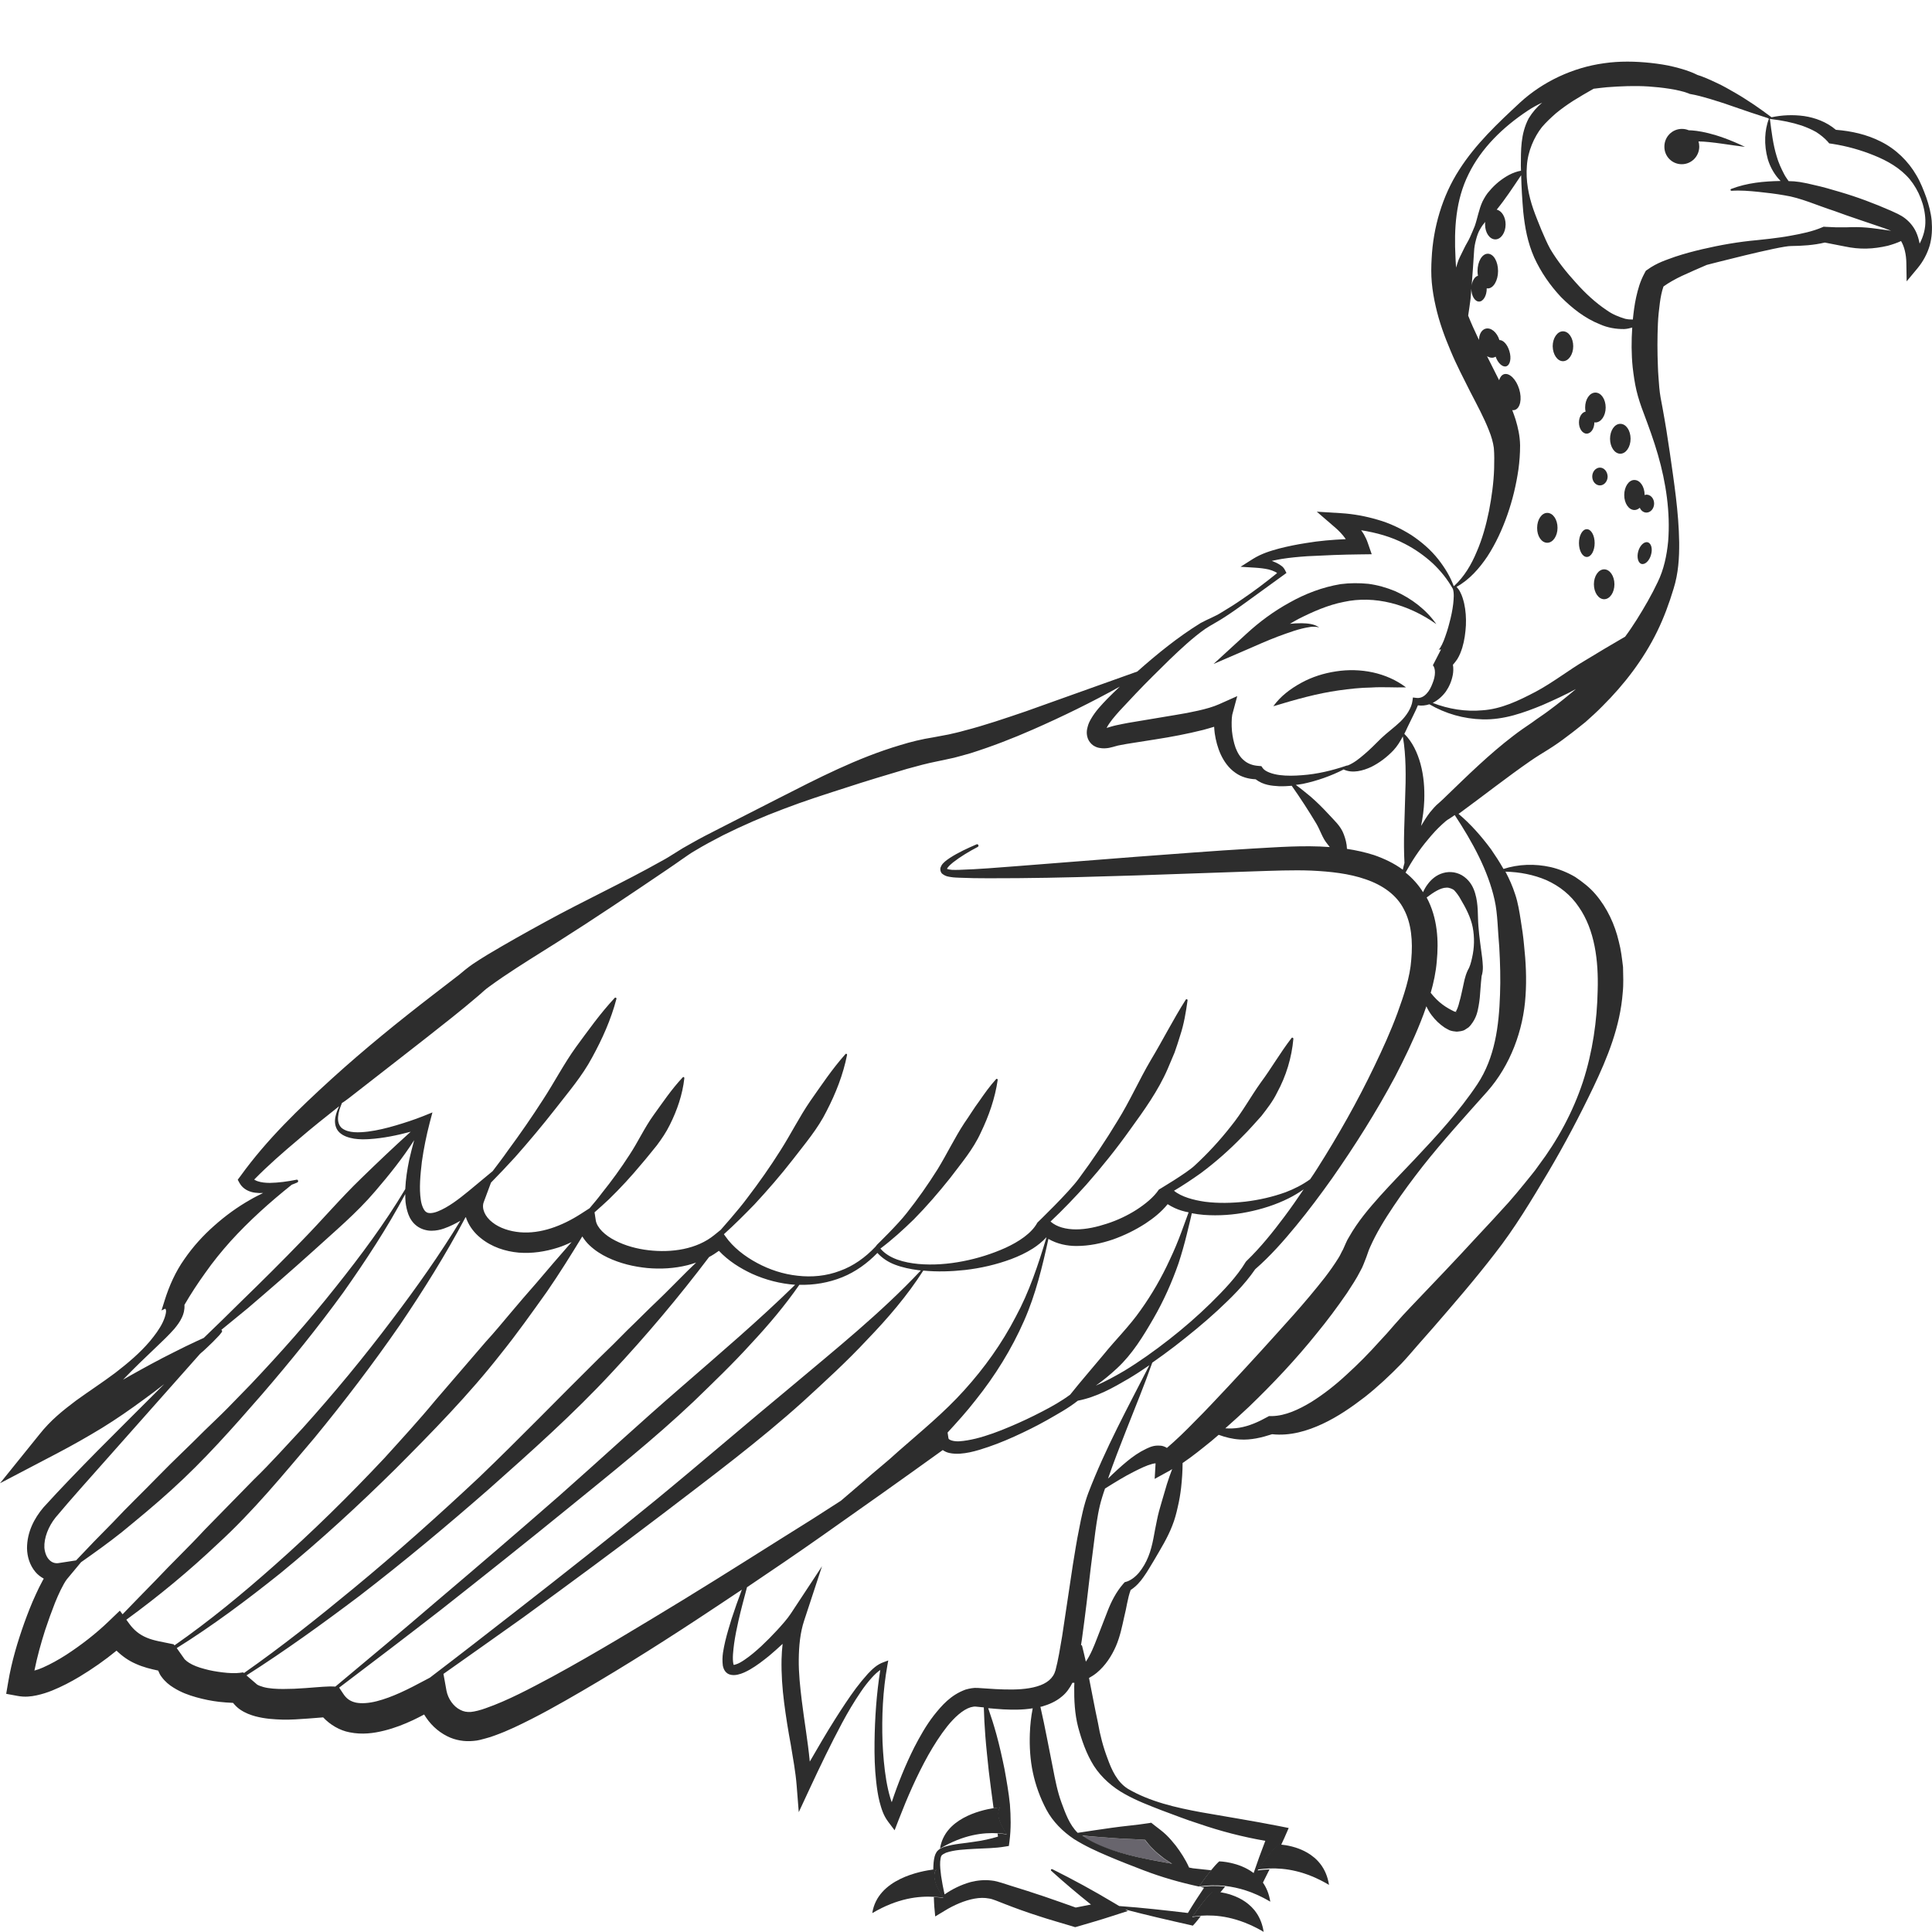 <?xml version="1.0" encoding="utf-8"?>
<!-- Generator: Adobe Illustrator 24.1.2, SVG Export Plug-In . SVG Version: 6.00 Build 0)  -->
<svg version="1.1" id="Layer_1" xmlns="http://www.w3.org/2000/svg" xmlns:xlink="http://www.w3.org/1999/xlink" x="0px" y="0px"
	 viewBox="0 0 128 128" style="enable-background:new 0 0 128 128;" xml:space="preserve">
<style type="text/css">
	.st0{fill:#68656D;}
	.st1{fill:#E5B693;}
	.st2{fill:#2D2D2D;}
</style>
<g>
	<path class="st0" d="M75.98,123.17c0.55,0.1,1.11,0.2,1.66,0.31c-0.19-0.12-0.38-0.24-0.56-0.37c-0.26-0.19-0.5-0.4-0.73-0.63
		c-0.18-0.18-0.34-0.39-0.51-0.59c-0.73-0.05-1.46-0.06-2.19-0.12c-0.66-0.05-1.32-0.1-1.99-0.15c0.56,0.41,1.25,0.69,1.92,0.94
		C74.38,122.81,75.17,123.01,75.98,123.17z"/>
	<path class="st1" d="M96.48,67.05c0.03,0,0.03-0.01,0.04-0.01c-0.02-0.02-0.05-0.01-0.06,0C96.46,67.05,96.47,67.05,96.48,67.05z"
		/>
	<path class="st2" d="M6.75,94.61c0.96-0.59,1.88-1.23,2.79-1.9c0.45-0.33,0.9-0.66,1.34-1.01c-1.48,1.47-2.95,2.95-4.42,4.42
		c-1.21,1.23-2.39,2.44-3.58,3.75c-0.61,0.72-1.09,1.63-1.09,2.71c0.01,0.53,0.17,1.11,0.56,1.57c0.15,0.18,0.34,0.32,0.55,0.44
		c-0.02,0.04-0.05,0.08-0.07,0.12c-0.17,0.31-0.32,0.62-0.46,0.93c-0.29,0.62-0.53,1.25-0.76,1.88c-0.45,1.27-0.84,2.56-1.07,3.94
		l-0.13,0.76l0.76,0.14c0.48,0.09,0.89,0.04,1.26-0.04c0.37-0.08,0.71-0.19,1.03-0.32c0.64-0.26,1.23-0.57,1.8-0.91
		c0.86-0.52,1.68-1.09,2.46-1.73c0.37,0.36,0.79,0.66,1.25,0.86c0.52,0.24,1.04,0.36,1.51,0.46c0.06,0.15,0.13,0.3,0.22,0.41
		c0.24,0.33,0.52,0.55,0.78,0.71c0.52,0.33,1.03,0.51,1.53,0.65c0.5,0.14,1,0.24,1.5,0.3c0.31,0.03,0.61,0.06,0.93,0.07
		c0.14,0.17,0.29,0.32,0.45,0.43c0.36,0.25,0.71,0.37,1.03,0.46c0.65,0.17,1.23,0.2,1.81,0.22c0.57,0.01,1.12-0.03,1.66-0.07
		c0.34-0.02,0.7-0.06,1.02-0.08c0.46,0.49,1.1,0.87,1.75,0.99c0.84,0.17,1.61,0.06,2.29-0.11c0.69-0.17,1.32-0.42,1.92-0.7
		c0.25-0.12,0.49-0.24,0.73-0.37c0.36,0.6,0.87,1.11,1.53,1.44c0.53,0.27,1.15,0.37,1.74,0.31c0.3-0.02,0.56-0.1,0.78-0.16
		c0.23-0.06,0.46-0.13,0.66-0.21c0.86-0.31,1.63-0.69,2.4-1.08c0.77-0.39,1.51-0.8,2.25-1.22c2.95-1.68,5.81-3.47,8.63-5.32
		c1.02-0.67,2.04-1.35,3.06-2.03c-0.24,0.64-0.47,1.28-0.68,1.93c-0.15,0.49-0.3,0.98-0.42,1.48c-0.11,0.51-0.24,1-0.16,1.63
		c0.02,0.08,0.04,0.17,0.1,0.28c0.05,0.1,0.17,0.23,0.3,0.28c0.23,0.09,0.43,0.06,0.58,0.03c0.32-0.07,0.56-0.2,0.8-0.33
		c0.47-0.27,0.88-0.59,1.29-0.92c0.31-0.26,0.6-0.52,0.89-0.79c-0.04,0.34-0.06,0.68-0.07,1.02c-0.02,0.97,0.05,1.93,0.17,2.87
		c0.12,0.94,0.27,1.87,0.44,2.78c0.15,0.92,0.32,1.82,0.39,2.71l0.14,1.77l0.73-1.57c0.68-1.46,1.38-2.92,2.14-4.34
		c0.38-0.71,0.79-1.4,1.24-2.06c0.22-0.33,0.47-0.65,0.73-0.94c0.17-0.19,0.36-0.37,0.56-0.51c-0.25,1.59-0.36,3.18-0.38,4.79
		c-0.01,0.87,0.01,1.74,0.11,2.61c0.05,0.44,0.11,0.88,0.22,1.32c0.12,0.44,0.24,0.89,0.57,1.33l0.43,0.57l0.27-0.7
		c0.57-1.47,1.2-2.92,1.96-4.28c0.38-0.67,0.8-1.33,1.26-1.91c0.46-0.57,1.02-1.1,1.55-1.26c0.13-0.03,0.25-0.06,0.37-0.04l0.5,0.05
		c0.02,0.63,0.05,1.25,0.1,1.88c0.06,0.79,0.15,1.57,0.23,2.35c0.1,0.78,0.19,1.55,0.3,2.32c0.01,0.04,0.01,0.09,0.02,0.13
		c0.26-0.04,0.42-0.05,0.42-0.05s-0.48,0.46,0.45,1.78c-0.18-0.03-0.39-0.04-0.61-0.06c0.01,0.07,0.02,0.14,0.03,0.21
		c-0.5,0.15-1.03,0.27-1.57,0.34c-0.65,0.11-1.31,0.13-1.99,0.34c-0.17,0.06-0.36,0.14-0.51,0.34c-0.13,0.21-0.15,0.39-0.18,0.56
		c-0.03,0.21-0.03,0.41-0.04,0.61c0.12-0.01,0.2-0.02,0.2-0.02s-0.51,0.49,0.47,1.89c-0.19-0.03-0.4-0.04-0.63-0.06
		c0.01,0.21,0.01,0.43,0.03,0.64l0.06,0.65l0.63-0.38c0.6-0.37,1.31-0.68,1.97-0.8c0.33-0.06,0.66-0.07,0.96-0.01
		c0.16,0.02,0.27,0.07,0.45,0.13l0.56,0.22c0.74,0.29,1.49,0.56,2.24,0.8c0.75,0.25,1.51,0.46,2.27,0.69l0.19,0.06l0.15-0.04
		c0.74-0.22,1.49-0.43,2.22-0.67l1.12-0.36l-0.17-0.1c1.42,0.37,2.84,0.7,4.27,1.02l0.21,0.05l0.18-0.2
		c0.12-0.14,0.23-0.29,0.35-0.43c-0.2,0.01-0.4,0.03-0.57,0.06c0.98-1.4,1.34-1.66,1.34-1.66s0.2,0,0.5,0.05
		c0.11-0.14,0.22-0.26,0.33-0.4l0.01-0.01c-0.65-0.07-1.2-0.04-1.65,0.02c0.08,0.02,0.16,0.04,0.25,0.06
		c-0.37,0.55-0.73,1.1-1.07,1.67c-1.51-0.18-3.03-0.35-4.55-0.46l-0.37-0.22c-1.32-0.79-2.67-1.53-4.06-2.22
		c-0.02-0.01-0.06-0.01-0.08,0.01c-0.02,0.03-0.02,0.07,0,0.09c0.86,0.78,1.74,1.52,2.64,2.24c-0.34,0.07-0.67,0.13-1.01,0.2
		c-0.69-0.24-1.39-0.5-2.08-0.73c-0.74-0.25-1.49-0.49-2.24-0.72l-0.56-0.18c-0.2-0.06-0.46-0.14-0.69-0.16
		c-0.48-0.06-0.95-0.01-1.39,0.1c-0.64,0.18-1.21,0.46-1.73,0.82c-0.09-0.41-0.17-0.82-0.23-1.23c-0.04-0.32-0.08-0.64-0.06-0.95
		c0.01-0.15,0.04-0.31,0.08-0.38c0.04-0.07,0.17-0.14,0.3-0.2c0.57-0.2,1.25-0.22,1.9-0.26c0.66-0.04,1.33-0.03,2.02-0.15l0.25-0.04
		l0.04-0.3c0.11-0.86,0.09-1.65,0.03-2.45c-0.08-0.79-0.22-1.57-0.36-2.35c-0.16-0.78-0.33-1.55-0.54-2.31
		c-0.16-0.58-0.34-1.15-0.54-1.72c0.33,0.03,0.65,0.06,0.99,0.08c0.63,0.03,1.28,0.04,1.96-0.07c-0.11,0.55-0.17,1.11-0.19,1.68
		c-0.03,0.85,0.02,1.72,0.2,2.57c0.18,0.85,0.48,1.68,0.9,2.47c0.42,0.79,1.09,1.45,1.82,1.94c0.75,0.47,1.5,0.81,2.28,1.14
		c0.77,0.33,1.55,0.63,2.33,0.93c1.2,0.46,2.43,0.81,3.68,1.08c0.34-0.49,0.61-0.84,0.81-1.08c-0.4-0.04-0.81-0.09-1.21-0.13
		c-0.09-0.02-0.17-0.03-0.26-0.05c-0.24-0.54-0.55-1.01-0.88-1.45c-0.2-0.25-0.41-0.5-0.64-0.72c-0.23-0.22-0.49-0.41-0.75-0.61
		l-0.24-0.19l-0.17,0.03c-0.82,0.13-1.65,0.19-2.47,0.31c-0.74,0.11-1.49,0.21-2.23,0.33c-0.55-0.54-0.81-1.29-1.07-1.99
		c-0.27-0.73-0.42-1.51-0.57-2.29c-0.27-1.32-0.51-2.68-0.83-4.07c0.04-0.01,0.07-0.01,0.11-0.02c0.44-0.13,0.91-0.32,1.31-0.66
		c0.3-0.24,0.53-0.57,0.7-0.91c0.04,0,0.08,0,0.13,0c0,0.08-0.01,0.16-0.01,0.25c-0.01,0.89,0.03,1.8,0.26,2.69
		c0.24,0.88,0.54,1.76,1.04,2.56c0.51,0.79,1.25,1.43,2.05,1.87c0.78,0.44,1.6,0.75,2.42,1.07c0.82,0.3,1.64,0.63,2.47,0.89
		c1.45,0.5,2.92,0.88,4.42,1.14c-0.28,0.72-0.54,1.45-0.79,2.18c0.22,0.17,0.43,0.38,0.61,0.63c0.16-0.31,0.31-0.62,0.46-0.92
		c-0.29,0.01-0.56,0.04-0.79,0.07c0.98-1.4,1.34-1.66,1.34-1.66s0.08,0,0.2,0.01c0.08-0.17,0.16-0.34,0.24-0.52l0.28-0.64l-0.7-0.14
		c-1.68-0.33-3.38-0.6-5.08-0.9c-1.69-0.31-3.41-0.7-4.88-1.56c-0.71-0.45-1.07-1.25-1.34-2c-0.29-0.76-0.5-1.56-0.64-2.38
		c-0.21-0.97-0.39-1.96-0.59-2.96c0.18-0.1,0.35-0.21,0.51-0.34c0.58-0.48,0.99-1.12,1.27-1.76c0.28-0.65,0.41-1.31,0.55-1.94
		c0.16-0.61,0.22-1.23,0.43-1.79c0.37-0.24,0.64-0.55,0.86-0.87c0.26-0.36,0.46-0.73,0.69-1.1c0.43-0.74,0.9-1.49,1.21-2.3
		c0.16-0.4,0.27-0.82,0.36-1.23c0.1-0.42,0.17-0.84,0.22-1.26c0.06-0.55,0.1-1.1,0.1-1.65c0.68-0.46,1.29-0.96,1.91-1.46
		c0.16-0.14,0.32-0.28,0.48-0.41c0.44,0.16,0.9,0.28,1.4,0.31c0.74,0.05,1.46-0.13,2.14-0.35c1.2,0.13,2.34-0.22,3.33-0.68
		c1.03-0.48,1.95-1.12,2.82-1.79c0.86-0.68,1.66-1.43,2.42-2.21c0.37-0.39,0.74-0.83,1.08-1.22l1.03-1.17
		c1.38-1.59,2.78-3.21,4.08-4.9c1.32-1.68,2.43-3.54,3.52-5.37c1.09-1.84,2.08-3.72,3.01-5.66c0.92-1.93,1.77-4,1.94-6.26
		c0.06-0.56,0.03-1.13,0.02-1.69c-0.07-0.57-0.13-1.13-0.28-1.69c-0.26-1.12-0.77-2.23-1.54-3.13c-0.38-0.45-0.86-0.82-1.35-1.15
		c-0.51-0.3-1.06-0.52-1.61-0.65c-1.07-0.24-2.15-0.2-3.14,0.12c-0.26-0.46-0.54-0.89-0.83-1.31c-0.64-0.86-1.34-1.66-2.15-2.34
		c0.03-0.02,0.06-0.04,0.09-0.06c1.6-1.17,3.12-2.37,4.68-3.45c0.39-0.27,0.77-0.5,1.19-0.76c0.43-0.27,0.86-0.57,1.26-0.88
		c0.41-0.3,0.8-0.62,1.2-0.94c0.38-0.34,0.76-0.68,1.12-1.05c1.45-1.44,2.72-3.1,3.62-4.94c0.45-0.92,0.8-1.88,1.09-2.84
		c0.32-1.02,0.38-2.06,0.37-3.07c-0.03-2.02-0.34-3.97-0.62-5.94c-0.14-0.98-0.3-1.97-0.48-2.95c-0.1-0.51-0.18-0.92-0.22-1.38
		c-0.03-0.46-0.08-0.92-0.09-1.39c-0.04-0.94-0.04-1.89,0-2.82c0.02-0.47,0.07-0.93,0.13-1.38c0.05-0.39,0.13-0.78,0.24-1.09
		c0.33-0.24,0.79-0.5,1.24-0.71c0.53-0.24,1.08-0.49,1.63-0.72c0,0,4.84-1.26,5.58-1.25c0.74-0.01,1.47-0.05,2.24-0.23l1.33,0.26
		c0.47,0.1,0.94,0.15,1.42,0.14c0.48-0.01,0.96-0.08,1.43-0.19c0.29-0.08,0.59-0.18,0.87-0.31c0.23,0.39,0.34,0.91,0.35,1.43
		l0.02,1.24l0.74-0.89c0.36-0.44,0.63-0.95,0.79-1.49c0.15-0.54,0.17-1.1,0.13-1.63c-0.05-0.54-0.19-1.05-0.36-1.55
		c-0.18-0.49-0.37-0.99-0.65-1.46c-0.54-0.94-1.37-1.75-2.36-2.24c-0.94-0.48-1.97-0.7-2.98-0.78c-0.62-0.53-1.38-0.8-2.1-0.91
		c-0.73-0.1-1.46-0.07-2.16,0.08c-0.36-0.27-0.76-0.56-1.14-0.82c-0.4-0.26-0.8-0.53-1.22-0.77c-0.42-0.24-0.84-0.49-1.28-0.69
		c-0.45-0.21-0.89-0.42-1.41-0.57l0.15,0.05c-0.56-0.28-1.05-0.41-1.56-0.54c-0.51-0.13-1.02-0.2-1.54-0.26
		c-1.03-0.11-2.07-0.13-3.1,0.02c-2.06,0.28-4.06,1.22-5.57,2.61c-1.46,1.36-2.93,2.73-4.03,4.46c-1.11,1.72-1.72,3.81-1.82,5.87
		c-0.03,0.5-0.04,1.05,0.01,1.59c0.05,0.54,0.14,1.06,0.26,1.58c0.23,1.03,0.59,2.01,0.99,2.95c0.39,0.94,0.86,1.83,1.3,2.71
		c0.45,0.87,0.91,1.72,1.23,2.54c0.17,0.41,0.28,0.81,0.33,1.17c0.04,0.44,0.03,0.9,0.02,1.37c-0.03,0.93-0.16,1.88-0.34,2.81
		c-0.19,0.93-0.44,1.85-0.82,2.72c-0.35,0.84-0.82,1.64-1.5,2.26c-0.01,0-0.02-0.01-0.02-0.01c-0.23-0.63-0.59-1.21-1.01-1.75
		c-0.5-0.64-1.13-1.18-1.81-1.63c-0.69-0.43-1.44-0.79-2.23-1.01c-0.78-0.23-1.59-0.38-2.4-0.43l-1.62-0.1l1.24,1.07
		c0.24,0.21,0.46,0.44,0.64,0.69c0.01,0.02,0.02,0.04,0.04,0.06c-0.89,0.04-1.76,0.11-2.64,0.26c-0.59,0.09-1.18,0.21-1.77,0.36
		c-0.59,0.16-1.18,0.34-1.74,0.69l-0.82,0.52l0.95,0.06c0.31,0.02,0.62,0.05,0.92,0.12c0.15,0.04,0.29,0.09,0.41,0.15
		c0.05,0.02,0.1,0.05,0.14,0.09c-0.75,0.61-1.53,1.2-2.33,1.74c-0.43,0.3-0.88,0.58-1.33,0.85c-0.45,0.29-0.9,0.44-1.41,0.72
		c-1.52,0.94-2.88,2.05-4.19,3.21l-7.39,2.64c-1.36,0.46-2.72,0.93-4.09,1.28c-0.34,0.1-0.68,0.17-1.02,0.25l-1.01,0.19
		c-0.77,0.12-1.5,0.3-2.21,0.52c-2.86,0.85-5.46,2.2-8.07,3.53l-3.9,1.99c-0.65,0.33-1.3,0.66-1.94,1.03
		c-0.32,0.17-0.65,0.37-0.96,0.57c-0.3,0.19-0.6,0.38-0.92,0.55c-2.52,1.42-5.17,2.64-7.72,4.04c-1.28,0.7-2.55,1.41-3.82,2.17
		c-0.32,0.2-0.64,0.39-0.96,0.61c-0.15,0.1-0.33,0.24-0.51,0.38l-0.41,0.34l-1.7,1.31c-2.3,1.77-4.57,3.61-6.74,5.58
		c-2.16,1.97-4.3,4.02-6.05,6.45l-0.18,0.24l0.12,0.22c0.24,0.43,0.69,0.6,1.04,0.64c0.18,0.02,0.35,0.03,0.52,0.02
		c-0.28,0.14-0.57,0.28-0.84,0.44c-0.85,0.48-1.65,1.06-2.39,1.72c-0.74,0.65-1.42,1.4-1.99,2.23c-0.58,0.82-1,1.76-1.3,2.72
		l-0.21,0.67l0.23-0.11c0.04-0.02,0.1,0.09,0.06,0.28c-0.03,0.18-0.11,0.41-0.21,0.62c-0.21,0.44-0.52,0.85-0.85,1.25
		c-0.67,0.79-1.47,1.46-2.3,2.1c-0.84,0.63-1.72,1.2-2.59,1.83c-0.86,0.65-1.68,1.29-2.45,2.27L0,98.27l3.78-1.98
		C4.81,95.75,5.78,95.2,6.75,94.61z M73.67,121.77c0.73,0.06,1.46,0.07,2.19,0.12c0.16,0.2,0.32,0.41,0.51,0.59
		c0.22,0.23,0.47,0.43,0.73,0.63c0.18,0.13,0.37,0.25,0.56,0.37c-0.55-0.1-1.11-0.2-1.66-0.31c-0.81-0.16-1.61-0.36-2.38-0.62
		c-0.67-0.25-1.36-0.53-1.92-0.94C72.34,121.67,73,121.72,73.67,121.77z M3.68,100.54c1.07-1.28,2.24-2.57,3.37-3.85l6.2-6.99
		c0.07-0.07,0.15-0.13,0.23-0.2c0.21-0.2,0.42-0.39,0.62-0.59l0.3-0.31l0.15-0.16l0.07-0.09c0.03-0.04,0.04-0.03,0.09-0.13
		c0.02-0.05-0.01-0.09-0.05-0.11c0.59-0.48,1.18-0.96,1.76-1.44c1.45-1.24,2.89-2.49,4.31-3.77c1.41-1.29,2.89-2.52,4.13-3.98
		c0.92-1.07,1.81-2.18,2.58-3.38c-0.12,0.43-0.23,0.87-0.33,1.31c-0.13,0.63-0.23,1.26-0.26,1.93c-1.36,2.28-2.95,4.41-4.6,6.48
		c-1.78,2.25-3.69,4.4-5.66,6.48l-1.5,1.54c-0.5,0.51-1.03,1-1.54,1.5c-1.01,1.02-2.06,1.99-3.06,3.02c-1,1.03-2.04,2.02-3.02,3.07
		c-0.82,0.82-1.63,1.66-2.43,2.51l-1.17,0.18c-0.21,0.03-0.43-0.03-0.61-0.22c-0.18-0.18-0.29-0.48-0.32-0.8
		C2.91,101.88,3.21,101.13,3.68,100.54z M7.94,106.71l-0.74,0.71c-0.84,0.81-1.82,1.57-2.82,2.22c-0.5,0.32-1.02,0.61-1.54,0.84
		c-0.18,0.08-0.37,0.15-0.56,0.2c0.18-0.9,0.43-1.8,0.71-2.68c0.2-0.61,0.42-1.21,0.65-1.8c0.12-0.29,0.24-0.58,0.38-0.86
		c0.13-0.26,0.29-0.56,0.41-0.71l0.94-1.13c0.91-0.64,1.82-1.29,2.7-1.99c1.12-0.92,2.24-1.84,3.3-2.81
		c2.15-1.94,4.07-4.12,5.97-6.3c1.89-2.19,3.71-4.44,5.41-6.78c1.48-2.1,2.89-4.24,4.1-6.51c0,0.18,0,0.36,0.02,0.54
		c0.03,0.25,0.08,0.51,0.18,0.79c0.1,0.27,0.27,0.56,0.56,0.78c0.29,0.22,0.66,0.32,0.97,0.32c0.31,0,0.59-0.06,0.84-0.15
		c0.4-0.14,0.75-0.32,1.08-0.51c-1.37,2.25-2.9,4.41-4.49,6.51c-1.88,2.5-3.87,4.91-5.96,7.23c-1.07,1.14-2.1,2.31-3.22,3.39
		l-3.27,3.34c-1.06,1.15-2.19,2.22-3.26,3.36c-0.73,0.74-1.45,1.49-2.18,2.24L7.94,106.71z M11.51,108.94
		c-0.74-0.16-1.3-0.23-1.79-0.44c-0.48-0.2-0.85-0.5-1.16-0.93l-0.19-0.26c2.13-1.55,4.16-3.23,6.07-5.04
		c2.33-2.13,4.33-4.58,6.37-6.98c2-2.43,3.91-4.94,5.7-7.53c1.55-2.29,3.02-4.64,4.32-7.09c0.01-0.01,0.02-0.02,0.04-0.03
		c0.02,0.06,0.03,0.13,0.06,0.18c0.2,0.49,0.53,0.89,0.9,1.19c0.74,0.61,1.65,0.9,2.54,0.98c0.89,0.07,1.77-0.07,2.59-0.33
		c0.32-0.1,0.62-0.23,0.91-0.37c-0.79,0.9-1.58,1.82-2.35,2.73c-0.57,0.64-1.12,1.29-1.67,1.94c-0.55,0.65-1.09,1.31-1.67,1.94
		l-3.33,3.87c-1.08,1.31-2.24,2.57-3.38,3.83c-2.33,2.48-4.76,4.88-7.31,7.13c-2.11,1.87-4.29,3.67-6.6,5.28L11.51,108.94z
		 M16.1,110.8l-0.22,0.03c-0.28,0.04-0.73,0.02-1.13-0.03c-0.41-0.05-0.83-0.12-1.21-0.23c-0.39-0.1-0.76-0.24-1.02-0.41
		c-0.13-0.08-0.22-0.16-0.25-0.2c-0.02-0.05,0,0-0.01,0.01l-0.55-0.78c2.4-1.5,4.67-3.2,6.88-4.97c2.65-2.17,5.18-4.5,7.62-6.91
		c2.42-2.43,4.84-4.89,6.96-7.6c1.08-1.34,2.07-2.74,3.07-4.14c0.82-1.19,1.58-2.41,2.33-3.64c0,0,0.01,0,0.01-0.01
		c0.14,0.22,0.3,0.42,0.47,0.58c0.37,0.35,0.78,0.61,1.2,0.81c0.84,0.4,1.73,0.61,2.63,0.7c0.89,0.08,1.8,0.03,2.68-0.19
		c0.19-0.05,0.38-0.11,0.56-0.17c-0.19,0.18-0.38,0.37-0.57,0.55c-0.66,0.65-1.3,1.32-1.97,1.96c-0.68,0.64-1.32,1.3-1.99,1.94
		c-0.65,0.66-1.3,1.31-1.97,1.95c-2.63,2.6-5.2,5.26-7.87,7.82c-2.7,2.53-5.46,5-8.31,7.35c-2.36,1.95-4.76,3.86-7.27,5.62
		L16.1,110.8z M21.88,111.73c-0.66,0.02-1.12,0.08-1.64,0.11c-0.51,0.04-1.01,0.06-1.48,0.06c-0.47,0-0.95-0.03-1.31-0.13
		c-0.18-0.05-0.33-0.11-0.41-0.16c-0.07-0.06-0.06-0.05-0.07-0.06L16.33,111c2.57-1.64,5.05-3.43,7.49-5.27
		c2.95-2.27,5.8-4.65,8.6-7.1c2.78-2.47,5.57-4.95,8.1-7.68c2.28-2.44,4.44-5,6.46-7.67c0.23-0.12,0.44-0.26,0.65-0.41
		c0.63,0.67,1.4,1.15,2.19,1.52c0.91,0.41,1.88,0.66,2.86,0.73c-2.43,2.38-5.01,4.57-7.57,6.8c-2.72,2.35-5.36,4.8-8.07,7.19
		c-2.71,2.37-5.45,4.72-8.2,7.05c-2.19,1.88-4.4,3.73-6.62,5.58L21.88,111.73z M28.48,111.15l-0.34,0.18
		c-0.56,0.3-1.08,0.57-1.61,0.81c-0.53,0.24-1.06,0.44-1.57,0.57c-0.51,0.13-1.01,0.17-1.39,0.09c-0.38-0.09-0.62-0.26-0.84-0.6
		l-0.26-0.39c2.26-1.71,4.52-3.43,6.76-5.17c2.83-2.23,5.66-4.48,8.46-6.76c2.8-2.28,5.63-4.53,8.26-7.02
		c1.3-1.26,2.61-2.51,3.83-3.86c1.14-1.22,2.22-2.5,3.18-3.88c0.97,0.03,1.95-0.14,2.84-0.5c0.89-0.36,1.67-0.93,2.33-1.61
		c0.33,0.36,0.74,0.62,1.17,0.78c0.5,0.19,1.01,0.29,1.53,0.36c0.06,0.01,0.12,0.01,0.18,0.02c-2.65,2.82-5.66,5.23-8.62,7.72
		c-3,2.48-5.95,5.03-8.97,7.51c-3.02,2.47-6.09,4.89-9.17,7.29C32.34,108.18,30.41,109.68,28.48,111.15z M45.25,106
		c-2.86,1.74-5.73,3.49-8.65,5.08c-1.46,0.78-2.95,1.58-4.41,2.09c-0.35,0.13-0.75,0.23-0.99,0.25c-0.25,0.02-0.49-0.02-0.71-0.14
		c-0.45-0.22-0.81-0.74-0.91-1.27l-0.2-1.11c1.75-1.23,3.49-2.47,5.24-3.71c3.16-2.3,6.31-4.62,9.42-6.99
		c3.11-2.38,6.25-4.72,9.17-7.35c1.45-1.33,2.9-2.65,4.24-4.09c1.36-1.41,2.66-2.92,3.72-4.58c0.92,0.09,1.85,0.06,2.77-0.04
		c1.03-0.12,2.05-0.35,3.05-0.72c0.5-0.19,0.98-0.41,1.45-0.71c0.31-0.2,0.61-0.44,0.88-0.73c0,0,0.01,0.01,0.01,0.01
		c-0.55,1.81-1.14,3.6-2.03,5.24c-0.92,1.78-2.09,3.41-3.42,4.88c-1.33,1.48-2.88,2.74-4.37,4.05c-0.73,0.68-1.52,1.29-2.27,1.96
		c-0.51,0.43-1.02,0.87-1.53,1.31c-0.63,0.41-1.27,0.82-1.9,1.22C50.94,102.44,48.11,104.25,45.25,106z M78.61,80.7l-0.34,0.93
		c-0.23,0.62-0.48,1.22-0.76,1.81c-0.54,1.18-1.19,2.31-1.94,3.36c-0.74,1.06-1.66,1.96-2.46,2.95c-0.72,0.87-1.47,1.72-2.21,2.65
		c-0.55,0.41-1.2,0.78-1.84,1.11c-0.71,0.37-1.43,0.71-2.17,1.02c-0.73,0.31-1.48,0.59-2.24,0.78c-0.38,0.09-0.76,0.16-1.11,0.18
		c-0.36,0.02-0.68-0.09-0.7-0.19l-0.06-0.39c0.64-0.7,1.27-1.39,1.85-2.14c1.29-1.61,2.39-3.38,3.22-5.27
		c0.77-1.75,1.21-3.59,1.61-5.42c0.58,0.34,1.25,0.47,1.85,0.47c0.85,0,1.65-0.17,2.42-0.43c0.76-0.27,1.48-0.62,2.16-1.06
		c0.53-0.35,1.04-0.75,1.47-1.28c0.3,0.19,0.62,0.34,0.93,0.43c0.15,0.05,0.31,0.08,0.46,0.11L78.61,80.7z M78.87,80.78
		c0.03-0.13,0.06-0.27,0.09-0.4c0.27,0.05,0.54,0.09,0.81,0.11c0.98,0.07,1.95,0,2.89-0.19c0.94-0.19,1.86-0.48,2.72-0.91
		c0.34-0.17,0.67-0.37,0.99-0.59c-0.41,0.61-0.83,1.21-1.27,1.8c-0.77,1.03-1.58,2.04-2.49,2.92l-0.05,0.05l-0.03,0.04
		c-0.59,0.98-1.46,1.88-2.32,2.73c-0.87,0.85-1.79,1.65-2.75,2.4c-0.96,0.75-1.95,1.46-2.99,2.09c-0.6,0.35-1.23,0.7-1.87,0.97
		c0.5-0.35,0.97-0.74,1.42-1.16c1-0.93,1.72-2.11,2.39-3.27c0.68-1.17,1.23-2.41,1.67-3.67c0.21-0.64,0.39-1.28,0.55-1.93
		L78.87,80.78z M71.08,103.67l-0.71,4.73c-0.13,0.77-0.26,1.58-0.44,2.26c-0.15,0.54-0.58,0.88-1.23,1.07
		c-0.64,0.19-1.4,0.22-2.16,0.2c-0.38-0.01-0.77-0.03-1.16-0.06l-0.61-0.04c-0.28-0.02-0.55,0.04-0.8,0.11
		c-0.99,0.36-1.58,1.06-2.1,1.71c-0.52,0.67-0.92,1.39-1.3,2.12c-0.59,1.18-1.08,2.39-1.49,3.63c-0.03-0.08-0.06-0.15-0.08-0.23
		c-0.12-0.39-0.21-0.8-0.28-1.21c-0.14-0.83-0.21-1.68-0.25-2.53c-0.06-1.7,0.02-3.42,0.32-5.09l0.06-0.33l-0.3,0.11
		c-0.46,0.16-0.76,0.47-1.05,0.77c-0.28,0.31-0.54,0.63-0.79,0.96c-0.49,0.66-0.93,1.34-1.37,2.03c-0.59,0.93-1.14,1.88-1.69,2.83
		c-0.13-1.38-0.37-2.71-0.53-4.04c-0.11-0.91-0.21-1.82-0.2-2.72c0.01-0.89,0.09-1.78,0.36-2.59l1.18-3.59l-2.07,3.14
		c-0.23,0.35-0.58,0.74-0.91,1.1c-0.33,0.36-0.68,0.71-1.04,1.05c-0.36,0.33-0.73,0.65-1.12,0.91c-0.19,0.13-0.39,0.25-0.57,0.3
		c-0.07,0.03-0.12,0.03-0.14,0.03c-0.01-0.01-0.01-0.02-0.02-0.05c-0.08-0.37-0.01-0.91,0.05-1.38c0.07-0.49,0.17-0.98,0.28-1.47
		c0.17-0.75,0.37-1.49,0.57-2.24c1.68-1.13,3.36-2.27,5.02-3.44c2.66-1.87,5.31-3.75,7.95-5.65c0.14,0.1,0.29,0.16,0.42,0.19
		c0.26,0.06,0.5,0.06,0.72,0.05c0.45-0.03,0.86-0.13,1.27-0.25c0.8-0.24,1.57-0.54,2.32-0.88c0.75-0.34,1.48-0.7,2.19-1.1
		c0.69-0.4,1.37-0.76,2.03-1.28c1.27-0.25,2.34-0.86,3.38-1.47c0.47-0.28,0.92-0.58,1.36-0.88c-1.42,2.78-2.91,5.5-4.05,8.47
		c-0.29,0.78-0.46,1.61-0.61,2.4C71.33,102.09,71.21,102.88,71.08,103.67z M77.31,98.33c-0.12,0.4-0.24,0.8-0.35,1.19
		c-0.12,0.4-0.23,0.79-0.31,1.2c-0.18,0.8-0.26,1.65-0.57,2.41c-0.15,0.38-0.36,0.74-0.61,1.05c-0.25,0.3-0.58,0.55-0.9,0.63
		l-0.05,0.01l-0.1,0.11c-0.48,0.55-0.8,1.19-1.04,1.81l-0.69,1.78c-0.22,0.57-0.43,1.1-0.75,1.57c-0.08-0.35-0.16-0.7-0.25-1.05
		c-0.01-0.02-0.02-0.04-0.05-0.05c-0.01,0-0.02,0-0.02,0c0.02-0.13,0.04-0.26,0.06-0.39c0.22-1.6,0.41-3.18,0.59-4.77l0.3-2.36
		c0.11-0.79,0.22-1.54,0.45-2.27c0.06-0.19,0.12-0.39,0.19-0.58c0.64-0.4,1.28-0.8,1.94-1.13c0.4-0.2,0.8-0.4,1.18-0.5
		c0.08-0.02,0.16-0.04,0.23-0.04l-0.06,1.03l1.02-0.56c0.05-0.03,0.1-0.06,0.14-0.09C77.53,97.66,77.42,97.99,77.31,98.33z
		 M100.97,62.6c-0.05-0.56-0.13-1.11-0.22-1.65c-0.08-0.51-0.18-1.16-0.37-1.71c-0.17-0.53-0.39-1.02-0.64-1.49
		c0.96,0.02,1.89,0.21,2.71,0.56c0.89,0.4,1.63,1,2.15,1.78c1.06,1.52,1.31,3.56,1.25,5.53c-0.04,1.99-0.33,4.06-0.98,6.06
		c-0.66,1.99-1.67,3.86-2.93,5.53c-0.29,0.43-0.65,0.83-0.97,1.24c-0.33,0.41-0.67,0.81-1.01,1.2c-0.7,0.78-1.41,1.54-2.13,2.31
		c-1.42,1.55-2.87,3.06-4.33,4.59c-0.37,0.38-0.72,0.77-1.09,1.19c-0.35,0.41-0.67,0.77-1.03,1.15c-0.68,0.76-1.4,1.49-2.15,2.17
		c-0.74,0.69-1.53,1.31-2.36,1.83c-0.83,0.5-1.71,0.91-2.59,0.93l-0.21,0l-0.07,0.04c-0.61,0.34-1.23,0.62-1.89,0.73
		c-0.3,0.05-0.61,0.06-0.93,0.04c0.53-0.47,1.05-0.94,1.56-1.42c1.59-1.53,3.1-3.13,4.49-4.86c0.7-0.85,1.37-1.75,2.01-2.68
		c0.31-0.48,0.63-0.95,0.9-1.49c0.15-0.25,0.26-0.59,0.38-0.88c0.09-0.23,0.14-0.44,0.25-0.67c0.4-0.91,0.96-1.83,1.56-2.72
		c0.6-0.9,1.25-1.77,1.92-2.63c1.35-1.71,2.82-3.32,4.29-4.97c1.52-1.72,2.39-4.05,2.53-6.33C101.15,64.85,101.09,63.71,100.97,62.6
		z M99.02,59.62c0.21,0.92,0.21,2.07,0.31,3.12c0.06,1.07,0.09,2.12,0.05,3.16c-0.07,2.06-0.33,4.16-1.5,5.93
		c-1.2,1.8-2.68,3.41-4.18,5c-0.75,0.79-1.52,1.58-2.26,2.4c-0.74,0.83-1.47,1.68-2.06,2.72c-0.16,0.24-0.27,0.56-0.4,0.83
		c-0.12,0.2-0.18,0.38-0.32,0.59c-0.26,0.42-0.56,0.84-0.88,1.26c-0.65,0.83-1.34,1.65-2.05,2.45c-1.43,1.6-2.88,3.2-4.35,4.77
		c-0.74,0.78-1.47,1.58-2.23,2.33c-0.59,0.61-1.22,1.22-1.84,1.75c-0.02-0.01-0.04-0.03-0.06-0.04c-0.12-0.06-0.26-0.11-0.37-0.11
		c-0.45-0.04-0.7,0.1-0.95,0.21c-0.48,0.23-0.87,0.51-1.24,0.81c-0.45,0.37-0.87,0.76-1.28,1.16c0.37-1.08,0.79-2.15,1.21-3.22
		c0.58-1.48,1.19-2.95,1.72-4.46c0.5-0.35,1-0.71,1.48-1.08c0.98-0.76,1.94-1.54,2.85-2.38c0.89-0.83,1.76-1.67,2.49-2.73
		c1.01-0.88,1.88-1.87,2.71-2.88c0.84-1.02,1.63-2.08,2.39-3.15c1.51-2.16,2.92-4.39,4.17-6.73c0.61-1.18,1.19-2.37,1.69-3.63
		c0.14-0.34,0.26-0.68,0.38-1.03c0.1,0.21,0.21,0.41,0.35,0.59c0.24,0.32,0.52,0.59,0.86,0.82c0.11,0.06,0.22,0.13,0.33,0.18
		c0.14,0.05,0.31,0.08,0.47,0.09c0.18-0.02,0.4-0.03,0.55-0.13c0.08-0.05,0.16-0.1,0.23-0.15c0.06-0.05,0.11-0.11,0.16-0.17
		c0.37-0.47,0.44-0.87,0.51-1.24c0.07-0.38,0.1-0.74,0.12-1.08c0.03-0.33,0.05-0.7,0.08-0.91c0.14-0.44,0.07-0.83,0.04-1.19
		c-0.09-0.72-0.2-1.41-0.25-2.11c-0.06-0.7,0.01-1.43-0.22-2.19c-0.11-0.37-0.3-0.77-0.71-1.08c-0.22-0.17-0.44-0.25-0.68-0.3
		c-0.24-0.04-0.5-0.03-0.73,0.04c-0.46,0.13-0.79,0.43-1.02,0.74c-0.13,0.17-0.23,0.35-0.31,0.53c-0.31-0.5-0.71-0.94-1.16-1.3
		c0.43-0.78,0.91-1.51,1.47-2.17c0.3-0.37,0.62-0.72,0.95-1.02c0.16-0.15,0.33-0.3,0.47-0.37c0.13-0.08,0.25-0.17,0.37-0.25
		C97.56,55.79,98.59,57.68,99.02,59.62z M96.45,67.02c-0.01,0.01-0.01,0.01-0.01,0.02c-0.03-0.01-0.06-0.02-0.1-0.03
		c-0.25-0.12-0.52-0.27-0.76-0.45c-0.29-0.21-0.55-0.48-0.79-0.78c0-0.01,0-0.01,0-0.01c0.19-0.66,0.34-1.36,0.4-2.08
		c0.13-1.34,0.06-2.87-0.67-4.23c0.46-0.35,0.93-0.65,1.31-0.65c0.11-0.01,0.2,0.02,0.29,0.05c0.09,0.03,0.2,0.09,0.24,0.14
		c0.11,0.12,0.29,0.34,0.43,0.61c0.31,0.52,0.65,1.16,0.78,1.82c0.13,0.67,0.11,1.37-0.04,2.02c-0.07,0.33-0.16,0.64-0.29,0.84
		c-0.2,0.44-0.24,0.77-0.32,1.12c-0.08,0.34-0.14,0.67-0.23,0.96C96.63,66.65,96.51,66.95,96.45,67.02z M96.52,67.04
		c-0.01-0.01-0.01,0-0.04,0.01c-0.01,0-0.02,0-0.02-0.01C96.47,67.04,96.5,67.02,96.52,67.04z M102.64,47.06
		c-0.38,0.29-0.77,0.53-1.14,0.81c-0.4,0.27-0.84,0.57-1.24,0.88c-1.61,1.23-3.02,2.62-4.42,3.97c-0.17,0.17-0.34,0.33-0.5,0.47
		c-0.26,0.21-0.42,0.42-0.6,0.63c-0.22,0.29-0.41,0.59-0.59,0.9c0.11-0.55,0.19-1.11,0.21-1.68c0.03-0.81-0.03-1.63-0.25-2.44
		c-0.2-0.72-0.53-1.45-1.07-1.98c0.08-0.15,0.15-0.31,0.22-0.46c0.13-0.27,0.26-0.53,0.39-0.8c0.1-0.2,0.2-0.41,0.29-0.63
		c0.25,0.04,0.52,0.01,0.76-0.07c1.06,0.62,2.27,0.97,3.53,1c0.68,0.02,1.39-0.09,2.05-0.27c0.66-0.18,1.29-0.42,1.92-0.68
		c0.75-0.33,1.5-0.67,2.21-1.06C103.83,46.14,103.25,46.61,102.64,47.06z M93.05,57.17c-0.04,0.15-0.08,0.3-0.11,0.45
		c-0.6-0.44-1.25-0.74-1.91-0.97c-0.6-0.19-1.19-0.32-1.79-0.41c-0.01-0.34-0.1-0.67-0.21-0.96c-0.2-0.56-0.66-0.95-1.03-1.36
		c-0.38-0.41-0.77-0.8-1.19-1.16c-0.32-0.26-0.63-0.52-0.96-0.76c0.16-0.02,0.32-0.04,0.48-0.07c0.94-0.2,1.85-0.52,2.69-0.95
		c0.59,0.28,1.29,0.08,1.83-0.17c0.56-0.28,1.05-0.66,1.47-1.1c0.25-0.27,0.45-0.59,0.62-0.92c0.12,0.68,0.16,1.32,0.18,1.96
		c0.02,0.74,0,1.49-0.03,2.25C93.06,54.36,92.97,55.73,93.05,57.17z M117.29,7.88c0.01,0,0.02,0.01,0.04,0.01c0,0,0.01,0,0.01,0
		c0.7,0.08,1.39,0.22,2.03,0.43c0.34,0.12,0.66,0.26,0.96,0.43c0.28,0.18,0.54,0.39,0.75,0.62l0.11,0.13l0.21,0.03
		c0.96,0.15,1.89,0.41,2.77,0.77c0.87,0.35,1.72,0.83,2.35,1.57c0.61,0.74,1.01,1.74,1.04,2.71c0.02,0.56-0.13,1.09-0.38,1.56
		c-0.05-0.26-0.12-0.52-0.24-0.78c-0.16-0.34-0.41-0.65-0.72-0.89c-0.15-0.12-0.33-0.22-0.49-0.3l-0.43-0.2
		c-1.12-0.49-2.23-0.91-3.39-1.25c-0.57-0.17-1.15-0.34-1.75-0.47c-0.29-0.07-0.59-0.14-0.91-0.19c-0.26-0.04-0.51-0.06-0.75-0.06
		c-0.1-0.15-0.21-0.29-0.29-0.45c-0.2-0.38-0.38-0.77-0.5-1.19c-0.24-0.78-0.34-1.61-0.45-2.49C117.28,7.88,117.29,7.88,117.29,7.88
		z M103.08,7.51c0.35-0.29,0.73-0.56,1.13-0.82c0.44-0.27,0.9-0.55,1.37-0.81c0.3-0.04,0.59-0.07,0.88-0.1
		c0.92-0.07,1.85-0.11,2.77-0.05c0.46,0.03,0.92,0.08,1.37,0.15c0.44,0.07,0.92,0.17,1.25,0.3l0.12,0.05l0.02,0
		c0.41,0.07,0.85,0.19,1.29,0.32c0.44,0.14,0.89,0.27,1.33,0.43l1.34,0.46c0.4,0.13,0.78,0.26,1.19,0.39
		c0.01,0.02,0.02,0.03,0.05,0.03l0,0c0,0,0,0,0.01,0c-0.16,0.4-0.23,0.82-0.25,1.24c-0.02,0.48,0.04,0.97,0.17,1.44
		c0.14,0.47,0.38,0.92,0.7,1.29c0.05,0.06,0.1,0.11,0.15,0.16c-1.11,0.02-2.22,0.12-3.28,0.53c-0.03,0.01-0.04,0.04-0.04,0.06
		c0,0.03,0.03,0.06,0.07,0.06l0.01,0c0.58-0.04,1.17,0.01,1.76,0.07c0.58,0.06,1.17,0.13,1.73,0.23c1.07,0.16,2.17,0.67,3.29,1.03
		c1.1,0.41,2.24,0.77,3.33,1.15l0.4,0.15c0.02,0.01,0.04,0.02,0.05,0.02l-0.26-0.04c-0.45-0.06-0.89-0.13-1.34-0.17
		c-0.45-0.04-0.9-0.04-1.36-0.02c-0.46,0.01-0.91,0-1.36-0.03l-0.15-0.01l-0.07,0.03c-0.64,0.28-1.4,0.44-2.14,0.57
		c-0.7,0.14-2.17,0.29-2.2,0.29c-1.23,0.11-2.43,0.32-3.63,0.6c-0.6,0.14-1.2,0.3-1.8,0.5c-0.6,0.22-1.19,0.39-1.84,0.86l-0.1,0.07
		l-0.08,0.15c-0.31,0.57-0.44,1.08-0.56,1.6c-0.11,0.5-0.17,0.99-0.22,1.48c-0.17,0-0.34-0.01-0.51-0.05
		c-0.43-0.13-0.83-0.29-1.21-0.56c-0.75-0.5-1.44-1.14-2.06-1.84c-0.63-0.69-1.22-1.43-1.69-2.22c-0.21-0.38-0.4-0.83-0.59-1.27
		c-0.18-0.45-0.37-0.9-0.53-1.36c-0.32-0.92-0.51-1.91-0.43-2.88c0.06-0.97,0.48-1.91,0.99-2.56
		C102.42,8.11,102.74,7.81,103.08,7.51z M96.63,17.23c-0.06,0.16-0.11,0.33-0.16,0.5c-0.02-0.22-0.03-0.45-0.04-0.68
		c-0.1-1.88,0.01-3.8,0.87-5.52c0.84-1.72,2.28-3.11,3.89-4.18c0.31-0.21,0.64-0.39,0.98-0.55c-0.34,0.29-0.64,0.63-0.89,1.04
		c-0.55,1.05-0.51,2.13-0.52,3.14c0,0.11,0.01,0.22,0.01,0.33c-0.56,0.1-1.04,0.39-1.47,0.73c-0.22,0.18-0.43,0.38-0.61,0.6
		c-0.2,0.21-0.34,0.46-0.47,0.71c-0.24,0.52-0.33,1.1-0.51,1.62c-0.1,0.25-0.21,0.5-0.32,0.75c-0.11,0.25-0.27,0.48-0.39,0.74
		C96.88,16.72,96.74,16.97,96.63,17.23z M96.55,43.67c0.16-0.26,0.25-0.51,0.33-0.76c0.15-0.5,0.21-0.99,0.24-1.48
		c0.02-0.49-0.01-0.98-0.12-1.47c-0.06-0.24-0.13-0.49-0.25-0.72c-0.06-0.13-0.15-0.25-0.25-0.36c0.84-0.46,1.51-1.22,2.04-2.01
		c0.56-0.86,0.99-1.8,1.33-2.77c0.34-0.97,0.58-1.97,0.73-3c0.07-0.52,0.11-1.04,0.11-1.59c-0.01-0.63-0.14-1.19-0.3-1.72
		c-0.07-0.21-0.14-0.42-0.22-0.62c0.06,0.01,0.11,0.01,0.17-0.01c0.36-0.11,0.49-0.73,0.29-1.38s-0.64-1.09-1-0.99
		c-0.16,0.05-0.27,0.2-0.33,0.4c-0.27-0.54-0.54-1.07-0.8-1.59c0.15,0.09,0.31,0.13,0.46,0.08c0.04-0.01,0.07-0.03,0.11-0.05
		c0.15,0.43,0.46,0.71,0.7,0.64c0.26-0.08,0.36-0.53,0.21-1.01c-0.13-0.44-0.41-0.74-0.66-0.73c-0.16-0.52-0.57-0.86-0.93-0.75
		c-0.26,0.08-0.42,0.38-0.42,0.74c-0.03-0.06-0.06-0.12-0.09-0.18c-0.23-0.48-0.44-0.95-0.63-1.43c0.06-0.38,0.11-0.75,0.16-1.13
		c0.02-0.26,0.04-0.52,0.06-0.77c0,0.04-0.01,0.07-0.01,0.11c0,0.48,0.23,0.86,0.51,0.86s0.51-0.39,0.51-0.86c0-0.01,0-0.01,0-0.02
		c0.02,0,0.05,0.01,0.07,0.01c0.37,0,0.68-0.52,0.68-1.15c0-0.64-0.3-1.15-0.68-1.15s-0.68,0.52-0.68,1.15
		c0,0.11,0.01,0.21,0.03,0.31c-0.21,0.05-0.38,0.32-0.42,0.66c0.06-0.74,0.11-1.49,0.16-2.26c0.01-0.27,0.06-0.53,0.13-0.79
		c0.07-0.26,0.15-0.51,0.29-0.73c0.09-0.16,0.2-0.31,0.32-0.45c-0.01,0.05-0.01,0.11-0.01,0.17c0,0.55,0.3,0.99,0.68,0.99
		c0.37,0,0.68-0.44,0.68-0.99c0-0.5-0.26-0.91-0.59-0.98c0.58-0.71,1.06-1.45,1.62-2.28c0.02,0.81,0.07,1.61,0.14,2.43
		c0.11,1.03,0.28,2.01,0.73,3.03c0.45,0.98,1.05,1.84,1.77,2.61c0.74,0.74,1.58,1.41,2.59,1.81c0.49,0.22,1.06,0.32,1.61,0.31
		c0.18-0.01,0.35-0.05,0.52-0.1c-0.06,0.88-0.06,1.76,0.03,2.64c0.06,0.51,0.13,1.02,0.25,1.53c0.12,0.51,0.3,1.04,0.47,1.48
		c0.34,0.91,0.68,1.83,0.95,2.77c0.54,1.87,0.83,3.83,0.68,5.74c-0.09,0.95-0.29,1.88-0.69,2.7c-0.41,0.87-0.89,1.69-1.39,2.49
		c-0.25,0.39-0.5,0.77-0.77,1.13c-0.9,0.52-1.77,1.04-2.64,1.57c-1.11,0.65-2.13,1.46-3.27,2.07c-1.14,0.6-2.3,1.16-3.56,1.24
		c-1.09,0.1-2.23-0.08-3.28-0.49c0.35-0.18,0.64-0.44,0.87-0.75c0.22-0.32,0.38-0.68,0.46-1.1c0.04-0.21,0.05-0.44,0.01-0.68
		C96.39,43.9,96.47,43.78,96.55,43.67z M75.26,45.94c0.72-0.76,1.47-1.49,2.22-2.23c0.75-0.72,1.53-1.45,2.36-2.04
		c0.39-0.26,0.92-0.53,1.35-0.82c0.45-0.29,0.88-0.6,1.31-0.91l2.58-1.87l0.15-0.11l-0.07-0.14c-0.14-0.29-0.29-0.35-0.46-0.46
		c-0.15-0.09-0.3-0.14-0.44-0.2c0.22-0.05,0.44-0.09,0.66-0.13c0.56-0.09,1.13-0.14,1.71-0.18c1.15-0.06,2.32-0.11,3.46-0.12
		l0.79-0.01L90.63,36c-0.08-0.25-0.17-0.41-0.27-0.6c-0.05-0.09-0.12-0.18-0.18-0.27c1.01,0.16,2,0.43,2.91,0.91
		c0.66,0.34,1.27,0.77,1.83,1.28c0.52,0.49,0.98,1.06,1.34,1.7c0.09,0.31,0.05,0.65,0.02,0.98c-0.05,0.43-0.14,0.85-0.25,1.26
		c-0.1,0.41-0.24,0.82-0.38,1.19c-0.07,0.18-0.16,0.35-0.24,0.48c-0.04,0.06-0.08,0.11-0.09,0.12c-0.02,0.02,0.02-0.03,0.15-0.02
		l-0.54,1.05c0.08,0.07,0.14,0.25,0.14,0.47c0,0.22-0.06,0.48-0.16,0.72c-0.09,0.24-0.21,0.49-0.39,0.68
		c-0.17,0.19-0.4,0.32-0.66,0.29l-0.25-0.03l-0.03,0.22c-0.06,0.48-0.41,1-0.8,1.38c-0.41,0.39-0.87,0.72-1.26,1.09
		c-0.39,0.38-0.76,0.77-1.16,1.1c-0.33,0.28-0.66,0.55-1.08,0.72c-0.01-0.01-0.03-0.01-0.05,0c-0.97,0.33-1.97,0.57-2.98,0.64
		c-0.5,0.04-1,0.05-1.47-0.01c-0.46-0.06-0.95-0.22-1.12-0.46l-0.09-0.13l-0.23-0.02c-0.36-0.03-0.68-0.15-0.92-0.36
		c-0.25-0.2-0.43-0.5-0.56-0.84c-0.12-0.34-0.2-0.72-0.24-1.11c-0.02-0.19-0.02-0.39-0.02-0.58c0-0.18,0.02-0.42,0.04-0.5l0.33-1.23
		l-1.21,0.54c-0.38,0.17-0.88,0.31-1.37,0.42c-0.49,0.11-1,0.21-1.52,0.29l-3.11,0.52c-0.26,0.05-0.53,0.1-0.8,0.16
		c-0.2,0.04-0.48,0.13-0.65,0.18c0,0,0-0.01,0.01-0.01c0.19-0.37,0.52-0.75,0.87-1.14L75.26,45.94z M23.12,72.75
		c2.27-1.78,4.57-3.54,6.84-5.35c0.57-0.45,1.13-0.92,1.71-1.41l0.23-0.2l0.11-0.1l0.08-0.07c0.11-0.09,0.21-0.18,0.36-0.28
		c0.27-0.2,0.56-0.4,0.85-0.6c1.18-0.8,2.42-1.56,3.64-2.33c2.45-1.55,4.87-3.18,7.29-4.82c0.3-0.21,0.61-0.41,0.91-0.63
		c0.3-0.2,0.57-0.41,0.89-0.59c0.61-0.37,1.25-0.71,1.89-1.04c1.29-0.64,2.62-1.22,3.98-1.73c1.35-0.52,2.73-0.96,4.1-1.4
		c1.37-0.45,2.74-0.86,4.09-1.26c0.68-0.19,1.35-0.37,2.01-0.5c0.35-0.08,0.75-0.15,1.12-0.24c0.36-0.1,0.73-0.19,1.09-0.3
		c1.42-0.45,2.79-0.98,4.13-1.57c1.96-0.86,3.88-1.8,5.75-2.84c-0.28,0.27-0.56,0.53-0.83,0.81c-0.37,0.39-0.77,0.79-1.09,1.35
		c-0.08,0.14-0.16,0.3-0.21,0.5c-0.05,0.19-0.11,0.45,0.02,0.8c0.07,0.17,0.2,0.33,0.34,0.43c0.15,0.1,0.29,0.15,0.41,0.17
		c0.26,0.05,0.45,0.03,0.64,0c0.42-0.09,0.51-0.15,0.78-0.19c0.24-0.05,0.5-0.09,0.75-0.13c1.03-0.17,2.08-0.31,3.13-0.52
		c0.52-0.1,1.05-0.22,1.58-0.35c0.24-0.07,0.48-0.13,0.73-0.21c0.01,0.15,0.02,0.29,0.04,0.44c0.07,0.47,0.19,0.94,0.4,1.4
		c0.21,0.45,0.52,0.9,0.97,1.21c0.4,0.29,0.89,0.41,1.34,0.43c0.51,0.39,1.06,0.43,1.55,0.46c0.29,0.01,0.57-0.01,0.84-0.03
		c0.58,0.82,1.12,1.66,1.62,2.49c0.27,0.45,0.41,0.97,0.73,1.35c0.06,0.07,0.11,0.15,0.17,0.22c-1.74-0.13-3.46,0.01-5.11,0.1
		c-2.6,0.15-5.19,0.36-7.79,0.55l-7.78,0.61c-1.29,0.1-2.6,0.21-3.88,0.25c-0.15,0-0.32,0.01-0.47,0c-0.13-0.01-0.28-0.04-0.33-0.07
		c0.01-0.03,0.04-0.07,0.08-0.12c0.09-0.11,0.21-0.21,0.33-0.31c0.5-0.39,1.06-0.72,1.63-1.02c0.04-0.02,0.06-0.08,0.04-0.12
		c-0.02-0.05-0.08-0.07-0.12-0.05c-0.6,0.26-1.2,0.53-1.77,0.9c-0.14,0.09-0.28,0.19-0.42,0.33c-0.07,0.07-0.13,0.14-0.18,0.27
		c-0.07,0.11-0.02,0.38,0.11,0.46c0.22,0.17,0.4,0.18,0.58,0.21c0.18,0.03,0.34,0.03,0.51,0.04c1.32,0.06,2.62,0.03,3.92,0.03
		c2.61-0.02,5.21-0.1,7.81-0.18l7.79-0.27c1.3-0.04,2.59-0.1,3.84-0.05c1.25,0.06,2.49,0.19,3.6,0.58c1.11,0.38,2.04,1.03,2.52,1.98
		c0.5,0.94,0.6,2.12,0.49,3.34c-0.08,1.16-0.49,2.36-0.92,3.55c-0.44,1.19-0.97,2.36-1.53,3.52c-1.11,2.32-2.39,4.58-3.78,6.77
		c-0.15,0.24-0.31,0.48-0.47,0.71c-0.5,0.36-1.05,0.64-1.63,0.86c-0.86,0.31-1.75,0.51-2.65,0.62c-0.9,0.1-1.81,0.12-2.68,0.01
		c-0.76-0.11-1.56-0.32-2.06-0.73c0.61-0.36,1.19-0.75,1.77-1.16c0.98-0.73,1.9-1.54,2.76-2.43c0.44-0.43,0.84-0.9,1.26-1.36
		c0.38-0.49,0.77-0.99,1.04-1.55c0.6-1.1,0.97-2.32,1.08-3.57c0-0.02-0.01-0.04-0.03-0.06c-0.03-0.02-0.07-0.02-0.09,0.01l0,0
		c-0.77,1-1.34,2.01-2.04,2.95c-0.68,0.95-1.23,1.98-1.98,2.9c-0.73,0.93-1.53,1.8-2.41,2.61c-0.52,0.49-2.36,1.58-2.36,1.58
		c-0.34,0.51-0.91,0.97-1.5,1.35c-0.6,0.38-1.26,0.69-1.94,0.91c-0.67,0.22-1.37,0.38-2.05,0.38c-0.65,0-1.27-0.15-1.69-0.52
		c0.82-0.77,1.6-1.59,2.36-2.43c1.03-1.17,2.01-2.39,2.92-3.67c0.92-1.27,1.85-2.56,2.48-4.01l0.46-1.09
		c0.13-0.38,0.26-0.75,0.37-1.13c0.25-0.75,0.38-1.54,0.49-2.33c0-0.02-0.01-0.05-0.03-0.06c-0.03-0.02-0.07-0.01-0.09,0.02l0,0
		c-0.85,1.34-1.53,2.7-2.32,4.01c-0.77,1.31-1.39,2.72-2.2,4.02c-0.79,1.31-1.65,2.59-2.57,3.83c-0.66,0.91-2.74,2.91-2.74,2.91
		c-0.38,0.71-1.24,1.27-2.11,1.67c-0.89,0.4-1.84,0.7-2.82,0.89c-0.98,0.19-1.98,0.27-2.97,0.18c-0.92-0.09-1.93-0.34-2.5-1.02
		c0.79-0.59,1.51-1.25,2.21-1.93c0.85-0.86,1.64-1.78,2.4-2.73c0.73-0.97,1.53-1.9,2.04-3.02c0.53-1.1,0.94-2.26,1.12-3.49
		c0-0.02-0.01-0.05-0.02-0.06c-0.03-0.02-0.07-0.02-0.09,0.01c-0.42,0.46-0.77,0.96-1.11,1.45c-0.36,0.48-0.66,0.99-1,1.47
		c-0.64,0.98-1.15,2.05-1.77,3.06c-0.63,1-1.31,1.97-2.04,2.89c-0.58,0.75-1.96,2.09-1.96,2.09L58,82.6
		c-0.66,0.7-1.46,1.28-2.36,1.6c-0.89,0.34-1.86,0.43-2.8,0.32c-0.94-0.1-1.86-0.4-2.69-0.85c-0.82-0.44-1.59-1.04-2.09-1.76
		l-0.1-0.14c0.7-0.63,1.37-1.3,2.03-1.98c0.88-0.95,1.74-1.94,2.54-2.97c0.79-1.03,1.66-2.04,2.24-3.22c0.6-1.16,1.09-2.4,1.35-3.71
		c0-0.02,0-0.05-0.02-0.06c-0.03-0.02-0.07-0.02-0.09,0.01c-0.89,1-1.59,2.06-2.33,3.11c-0.72,1.05-1.29,2.2-1.98,3.28
		c-0.68,1.08-1.42,2.13-2.2,3.15c-0.54,0.74-1.75,2.1-1.75,2.1l-0.42,0.34c-1.16,0.95-2.83,1.19-4.37,1.01
		c-0.77-0.09-1.54-0.3-2.2-0.64c-0.66-0.33-1.22-0.85-1.29-1.35l-0.08-0.52c0.32-0.28,0.64-0.57,0.95-0.86
		c0.76-0.74,1.48-1.52,2.16-2.34c0.35-0.4,0.68-0.83,1.02-1.24c0.32-0.43,0.62-0.87,0.86-1.36c0.48-0.96,0.84-2,0.96-3.09
		c0-0.02-0.01-0.04-0.02-0.06c-0.03-0.02-0.07-0.02-0.09,0.01c-0.76,0.81-1.32,1.66-1.93,2.5c-0.6,0.83-1.03,1.78-1.6,2.64
		c-0.56,0.87-1.17,1.71-1.82,2.52c-0.26,0.35-0.54,0.68-0.82,1.01l-0.59,0.38c-1.23,0.79-2.65,1.33-4.02,1.21
		c-0.67-0.06-1.34-0.27-1.82-0.65c-0.5-0.38-0.74-0.93-0.58-1.35l0.48-1.29c0.54-0.55,1.08-1.12,1.6-1.69
		c0.92-1.04,1.81-2.1,2.67-3.2c0.85-1.1,1.77-2.16,2.43-3.4c0.67-1.22,1.25-2.51,1.61-3.88c0.01-0.02,0-0.05-0.02-0.07
		c-0.03-0.02-0.07-0.02-0.09,0c-0.97,1.04-1.76,2.16-2.57,3.26c-0.8,1.11-1.43,2.33-2.18,3.48c-0.74,1.15-1.52,2.28-2.34,3.39
		c-0.32,0.46-0.66,0.9-1,1.35l-1.59,1.32c-0.66,0.54-1.36,1.08-2.05,1.35c-0.35,0.14-0.64,0.14-0.76,0.04
		c-0.15-0.08-0.31-0.43-0.36-0.8c-0.12-0.78-0.03-1.67,0.07-2.53c0.12-0.86,0.3-1.74,0.52-2.59l0.18-0.68l-0.62,0.25
		c-0.58,0.23-1.19,0.43-1.8,0.61c-0.61,0.18-1.22,0.33-1.84,0.41c-0.6,0.07-1.29,0.11-1.73-0.22c-0.21-0.17-0.29-0.46-0.26-0.76
		c0.02-0.3,0.13-0.61,0.25-0.9c0,0,0-0.01,0-0.01C22.82,72.98,22.97,72.86,23.12,72.75z M10.39,89.21c0.39-0.37,0.78-0.74,1.16-1.17
		c0.18-0.22,0.37-0.46,0.51-0.77c0.1-0.21,0.18-0.49,0.16-0.82c0.43-0.74,0.89-1.44,1.38-2.12c0.51-0.73,1.08-1.43,1.68-2.1
		c1.21-1.33,2.57-2.56,4.05-3.74c0.12-0.05,0.25-0.09,0.37-0.15c0.04-0.02,0.06-0.06,0.05-0.11c-0.01-0.05-0.06-0.09-0.11-0.07l0,0
		c-0.59,0.12-1.19,0.2-1.76,0.21c-0.29,0-0.57-0.03-0.81-0.11c-0.09-0.03-0.17-0.07-0.23-0.11c0.92-0.94,1.92-1.81,2.93-2.66
		c0.88-0.76,1.79-1.48,2.7-2.2c-0.11,0.23-0.2,0.46-0.25,0.72c-0.07,0.33-0.02,0.75,0.27,1.02c0.28,0.26,0.64,0.35,0.97,0.41
		c0.34,0.05,0.67,0.05,1,0.03c0.94-0.06,1.85-0.25,2.75-0.49c-1.12,1.01-2.2,2.04-3.27,3.08c-1.36,1.31-2.59,2.76-3.92,4.12
		c-1.32,1.37-2.67,2.71-4.03,4.03c-0.82,0.82-1.66,1.63-2.49,2.43l-0.46,0.21c-0.51,0.24-1.02,0.48-1.52,0.74
		c-1.01,0.5-1.99,1.04-2.97,1.59c-0.14,0.08-0.27,0.15-0.4,0.23C8.88,90.65,9.63,89.93,10.39,89.21z"/>
	<path class="st2" d="M111.42,10.88c0.64,0,1.16-0.52,1.16-1.17c0-0.12-0.02-0.23-0.05-0.34c0.87,0.01,2.19,0.26,3.08,0.36
		c-1.97-0.95-3.21-1.09-3.73-1.1c-0.14-0.06-0.29-0.09-0.45-0.09c-0.64,0-1.16,0.52-1.16,1.17
		C110.26,10.36,110.78,10.88,111.42,10.88z"/>
	<path class="st2" d="M88.52,44.48c-0.81,0.12-1.6,0.37-2.31,0.76c-0.71,0.39-1.37,0.88-1.85,1.55c1.53-0.46,2.91-0.85,4.34-1.05
		c0.71-0.1,1.42-0.18,2.16-0.19c0.74-0.05,1.47,0.01,2.29-0.01C91.86,44.56,90.13,44.23,88.52,44.48z"/>
	<path class="st2" d="M85.19,41.98c0.36-0.13,0.72-0.25,1.09-0.34c0.37-0.08,0.74-0.18,1.12-0.07c-0.33-0.24-0.77-0.27-1.16-0.28
		c-0.26,0-0.52,0.01-0.78,0.04c0.19-0.11,0.37-0.22,0.56-0.32c0.97-0.49,1.97-0.93,3-1.13c2.04-0.45,4.26,0.14,6.14,1.47
		c-0.67-0.96-1.64-1.7-2.74-2.19c-0.56-0.23-1.15-0.4-1.76-0.48c-0.61-0.06-1.23-0.06-1.84,0.02c-1.21,0.2-2.35,0.64-3.38,1.22
		c-1.04,0.57-1.99,1.27-2.86,2.07l-2.18,2l2.66-1.15C83.76,42.53,84.47,42.23,85.19,41.98z"/>
	<path class="st2" d="M107.35,30.06c0.37,0,0.68-0.44,0.68-0.99c0-0.55-0.3-0.99-0.68-0.99s-0.68,0.44-0.68,0.99
		C106.67,29.61,106.97,30.06,107.35,30.06z"/>
	<path class="st2" d="M102.51,35.96c0.37,0,0.68-0.44,0.68-0.99c0-0.55-0.3-0.99-0.68-0.99c-0.37,0-0.67,0.44-0.67,0.99
		C101.83,35.52,102.13,35.96,102.51,35.96z"/>
	<ellipse class="st2" cx="105.13" cy="35.98" rx="0.52" ry="0.92"/>
	<path class="st2" d="M109.17,35.93c-0.23-0.07-0.52,0.2-0.63,0.59s-0.02,0.77,0.21,0.84c0.23,0.07,0.52-0.2,0.63-0.59
		C109.5,36.38,109.41,36,109.17,35.93z"/>
	<path class="st2" d="M103.55,23.93c0.37,0,0.68-0.44,0.68-0.99c0-0.55-0.3-0.99-0.68-0.99c-0.37,0-0.68,0.44-0.68,0.99
		C102.88,23.49,103.18,23.93,103.55,23.93z"/>
	<path class="st2" d="M105.12,28.73c0.28,0,0.51-0.33,0.51-0.74c0-0.01,0-0.01,0-0.01c0.02,0,0.05,0.01,0.07,0.01
		c0.37,0,0.68-0.44,0.68-0.99c0-0.55-0.3-0.99-0.68-0.99s-0.68,0.44-0.68,0.99c0,0.1,0.01,0.19,0.03,0.27
		c-0.25,0.05-0.44,0.35-0.44,0.72C104.61,28.4,104.84,28.73,105.12,28.73z"/>
	<path class="st2" d="M107.61,32.8c0,0.55,0.3,0.99,0.68,0.99c0.13,0,0.25-0.06,0.35-0.15c0.08,0.19,0.25,0.32,0.44,0.32
		c0.28,0,0.51-0.27,0.51-0.6c0-0.33-0.23-0.59-0.51-0.59c-0.04,0-0.08,0.02-0.12,0.03c0,0,0,0,0-0.01c0-0.55-0.3-0.99-0.68-0.99
		S107.61,32.26,107.61,32.8z"/>
	<ellipse class="st2" cx="106.28" cy="38.71" rx="0.68" ry="0.99"/>
	<path class="st2" d="M106,30.98c-0.28,0-0.51,0.27-0.51,0.59c0,0.33,0.23,0.59,0.51,0.59s0.51-0.27,0.51-0.59
		C106.5,31.25,106.28,30.98,106,30.98z"/>
	<path class="st2" d="M79,126.98c0.17-0.02,0.37-0.04,0.57-0.06c1.02-0.07,2.43,0.06,4.15,1.07c-0.3-1.97-2.02-2.49-2.88-2.63
		c-0.3-0.05-0.5-0.05-0.5-0.05S79.98,125.58,79,126.98z"/>
	<path class="st2" d="M83.33,123.86c0.23-0.03,0.5-0.06,0.79-0.07c1-0.03,2.34,0.14,3.93,1.09c-0.34-2.24-2.52-2.61-3.18-2.67
		c-0.12-0.01-0.2-0.01-0.2-0.01S84.31,122.46,83.33,123.86z"/>
	<path class="st2" d="M83.05,124.09c-0.99-0.75-2.27-0.77-2.27-0.77s-0.15,0.11-0.51,0.55c-0.2,0.24-0.47,0.59-0.81,1.08
		c-0.01,0.01-0.01,0.02-0.02,0.03c0.03,0,0.06-0.01,0.09-0.01c0.45-0.06,1-0.09,1.65-0.02c0.85,0.1,1.85,0.37,2.98,1.04
		c-0.08-0.52-0.26-0.94-0.5-1.28C83.48,124.47,83.27,124.26,83.05,124.09z"/>
	<path class="st2" d="M62.04,123.84c0,0-0.08,0.01-0.2,0.02c-0.79,0.1-3.7,0.6-4.05,2.89c1.69-1,3.08-1.14,4.1-1.08
		c0.23,0.01,0.44,0.03,0.63,0.06C61.54,124.33,62.04,123.84,62.04,123.84z"/>
	<path class="st2" d="M66.27,119.74c0,0-0.17,0.01-0.42,0.05c-0.96,0.15-3.27,0.72-3.57,2.68c1.57-0.93,2.88-1.07,3.83-1.01
		c0.22,0.01,0.43,0.03,0.61,0.06C65.79,120.2,66.27,119.74,66.27,119.74z"/>
</g>
</svg>
